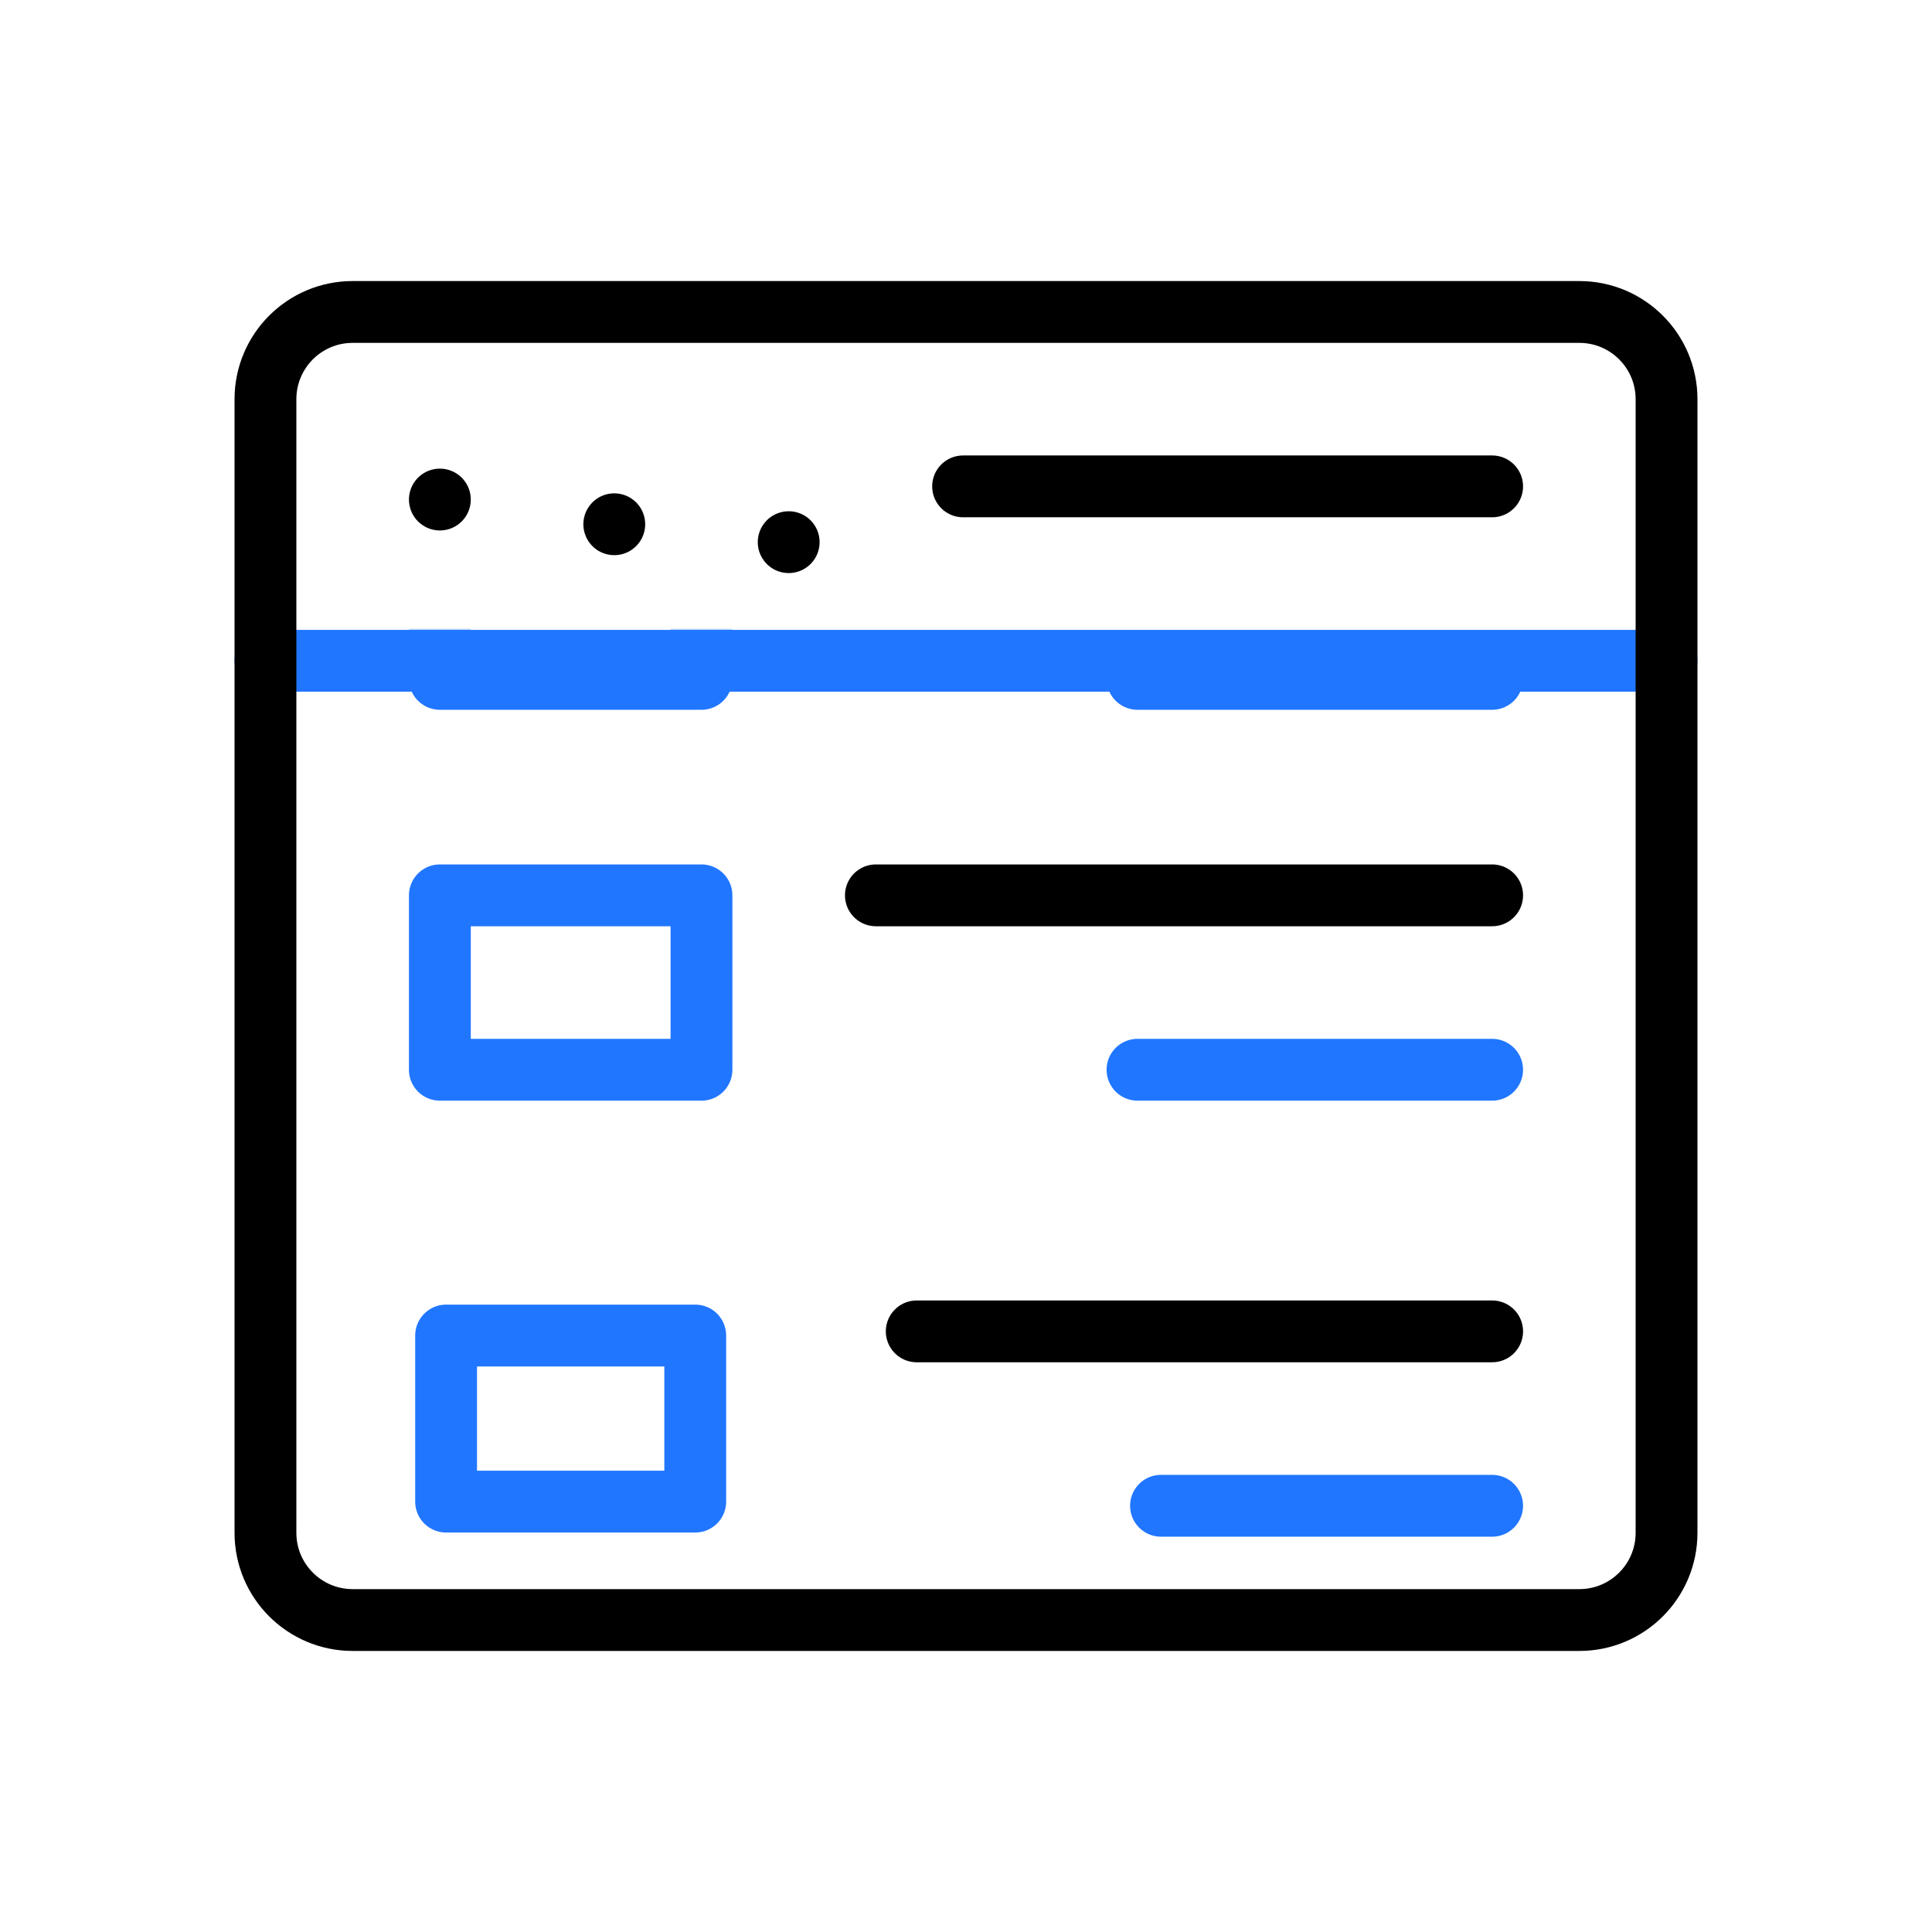 <svg xmlns="http://www.w3.org/2000/svg" xmlns:xlink="http://www.w3.org/1999/xlink" viewBox="0 0 500 500" width="500" height="500" preserveAspectRatio="xMidYMid meet" style="width: 100%; height: 100%; transform: translate3d(0px, 0px, 0px); content-visibility: visible;"><defs><clipPath id="__lottie_element_81"><rect width="500" height="500" x="0" y="0"></rect></clipPath><clipPath id="__lottie_element_84"><path d="M0,0 L500,0 L500,818 L0,818z"></path></clipPath><g id="__lottie_element_87"><g style="display: block;" transform="matrix(1,0,0,1,28.7,40.736)" opacity="1"><path fill="rgb(255,0,0)" fill-opacity="1" d=" M380.03,378.53 C392.5,378.53 402.6,368.42 402.6,355.96 C402.6,355.96 403,130.57 403,130.57 C403,130.57 40.28,130.57 40.28,130.57 C40.28,130.57 40,355.96 40,355.96 C40,368.42 50.1,378.53 62.57,378.53 C62.57,378.53 380.03,378.53 380.03,378.53z"></path><g opacity="1" transform="matrix(1,0,0,1,221.3,209.264)"><path stroke-linecap="round" stroke-linejoin="round" fill-opacity="0" stroke="rgb(0,0,0)" stroke-opacity="1" stroke-width="16" d=" M158.732,169.263 C171.196,169.263 181.3,159.159 181.3,146.695 C181.3,146.695 181.7,-78.695 181.7,-78.695 C181.7,-78.695 -181.025,-78.695 -181.025,-78.695 C-181.025,-78.695 -181.3,146.695 -181.3,146.695 C-181.3,159.159 -171.195,169.263 -158.731,169.263 C-158.731,169.263 158.732,169.263 158.732,169.263z"></path></g></g></g><mask id="__lottie_element_87_1" mask-type="alpha"><use xlink:href="#__lottie_element_87"></use></mask></defs><g clip-path="url(#__lottie_element_81)"><g mask="url(#__lottie_element_87_1)" style="display: block;"><g clip-path="url(#__lottie_element_84)" transform="matrix(1,0,0,1,0,-357.433)" opacity="1"><g style="display: block;" transform="matrix(1,0,0,1,218.679,581.147)" opacity="1"><g opacity="1" transform="matrix(1,0,0,1,0,0)"><path stroke-linecap="round" stroke-linejoin="round" fill-opacity="0" stroke="rgb(0,0,0)" stroke-opacity="1" stroke-width="16" d=" M167.484,120.842 C167.484,120.842 54.171,120.842 18.57,120.842"></path></g><g opacity="1" transform="matrix(1,0,0,1,0,0)"><path stroke-linecap="round" stroke-linejoin="round" fill-opacity="0" stroke="rgb(32,118,255)" stroke-opacity="1" stroke-width="16" d=" M167.483,165.979 C167.483,165.979 102.275,165.979 81.788,165.979"></path></g></g><g style="display: block;" transform="matrix(1,0,0,1,102.523,690.677)" opacity="1"><g opacity="1" transform="matrix(1,0,0,1,45.166,33.882)"><path stroke-linecap="round" stroke-linejoin="round" fill-opacity="0" stroke="rgb(32,118,255)" stroke-opacity="1" stroke-width="16" d=" M32.238,21.491 C32.238,21.491 -32.238,21.491 -32.238,21.491 C-32.238,21.491 -32.238,-21.491 -32.238,-21.491 C-32.238,-21.491 32.238,-21.491 32.238,-21.491 C32.238,-21.491 32.238,21.491 32.238,21.491z"></path></g></g><g style="display: block;" transform="matrix(1,0,0,1,218.679,581.147)" opacity="1"><g opacity="1" transform="matrix(1,0,0,1,0,0)"><path stroke-linecap="round" stroke-linejoin="round" fill-opacity="0" stroke="rgb(0,0,0)" stroke-opacity="1" stroke-width="16" d=" M167.484,8 C167.484,8 8,8 8,8"></path></g><g opacity="1" transform="matrix(1,0,0,1,0,0)"><path stroke-linecap="round" stroke-linejoin="round" fill-opacity="0" stroke="rgb(32,118,255)" stroke-opacity="1" stroke-width="16" d=" M167.483,53.137 C167.483,53.137 75.705,53.137 75.705,53.137"></path></g></g><g style="display: block;" transform="matrix(1,0,0,1,102.523,577.834)" opacity="1"><g opacity="1" transform="matrix(1,0,0,1,45.166,33.882)"><path stroke-linecap="round" stroke-linejoin="round" fill-opacity="0" stroke="rgb(32,118,255)" stroke-opacity="1" stroke-width="16" d=" M33.853,22.568 C33.853,22.568 -33.853,22.568 -33.853,22.568 C-33.853,22.568 -33.853,-22.568 -33.853,-22.568 C-33.853,-22.568 33.853,-22.568 33.853,-22.568 C33.853,-22.568 33.853,22.568 33.853,22.568z"></path></g></g><g style="display: block;" transform="matrix(1,0,0,1,218.679,367.147)" opacity="1"><g opacity="1" transform="matrix(1,0,0,1,0,0)"><path stroke-linecap="round" stroke-linejoin="round" fill-opacity="0" stroke="rgb(0,0,0)" stroke-opacity="1" stroke-width="16" d=" M8,120.842 C8,120.842 167.484,120.842 167.484,120.842"></path></g><g opacity="1" transform="matrix(1,0,0,1,0,0)"><path stroke-linecap="round" stroke-linejoin="round" fill-opacity="0" stroke="rgb(32,118,255)" stroke-opacity="1" stroke-width="16" d=" M75.705,165.979 C75.705,165.979 167.483,165.979 167.483,165.979"></path></g></g><g style="display: block;" transform="matrix(1,0,0,1,102.523,363.834)" opacity="1"><g opacity="1" transform="matrix(1,0,0,1,45.166,146.725)"><path stroke-linecap="round" stroke-linejoin="round" fill-opacity="0" stroke="rgb(32,118,255)" stroke-opacity="1" stroke-width="16" d=" M33.853,22.568 C33.853,22.568 -33.853,22.568 -33.853,22.568 C-33.853,22.568 -33.853,-22.569 -33.853,-22.569 C-33.853,-22.569 33.853,-22.569 33.853,-22.569 C33.853,-22.569 33.853,22.568 33.853,22.568z"></path></g></g><g style="display: block;" transform="matrix(1,0,0,1,218.679,367.147)" opacity="1"><g opacity="1" transform="matrix(1,0,0,1,0,0)"><path stroke-linecap="round" stroke-linejoin="round" fill-opacity="0" stroke="rgb(0,0,0)" stroke-opacity="1" stroke-width="16" d=" M8,8 C8,8 167.484,8 167.484,8"></path></g><g opacity="1" transform="matrix(1,0,0,1,0,0)"><path stroke-linecap="round" stroke-linejoin="round" fill-opacity="0" stroke="rgb(32,118,255)" stroke-opacity="1" stroke-width="16" d=" M75.705,53.137 C75.705,53.137 167.483,53.137 167.483,53.137"></path></g></g><g style="display: block;" transform="matrix(1,0,0,1,102.523,363.834)" opacity="1"><g opacity="1" transform="matrix(1,0,0,1,45.166,33.882)"><path stroke-linecap="round" stroke-linejoin="round" fill-opacity="0" stroke="rgb(32,118,255)" stroke-opacity="1" stroke-width="16" d=" M33.853,22.568 C33.853,22.568 -33.853,22.568 -33.853,22.568 C-33.853,22.568 -33.853,-22.568 -33.853,-22.568 C-33.853,-22.568 33.853,-22.568 33.853,-22.568 C33.853,-22.568 33.853,22.568 33.853,22.568z"></path></g></g></g></g><g style="display: block;" transform="matrix(1,0,0,1,28.7,40.736)" opacity="1"><g opacity="1" transform="matrix(1,0,0,1,0,0)"><path stroke-linecap="round" stroke-linejoin="round" fill-opacity="0" stroke="rgb(32,118,255)" stroke-opacity="1" stroke-width="16" d=" M40,130.274 C40,130.274 402.6,130.274 402.6,130.274"></path></g><g opacity="1" transform="matrix(1,0,0,1,221.3,209.264)"><path stroke-linecap="round" stroke-linejoin="round" fill-opacity="0" stroke="rgb(0,0,0)" stroke-opacity="1" stroke-width="16" d=" M158.732,169.263 C171.196,169.263 181.3,159.159 181.3,146.695 C181.3,146.695 181.3,-146.695 181.3,-146.695 C181.3,-159.16 171.196,-169.264 158.732,-169.264 C158.732,-169.264 -158.731,-169.264 -158.731,-169.264 C-171.195,-169.264 -181.3,-159.16 -181.3,-146.695 C-181.3,-146.695 -181.3,146.695 -181.3,146.695 C-181.3,159.159 -171.195,169.263 -158.731,169.263 C-158.731,169.263 158.732,169.263 158.732,169.263z"></path></g></g><g style="display: block;" transform="matrix(1,0,0,1,241.248,117.873)" opacity="1"><g opacity="1" transform="matrix(1,0,0,1,0,0)"><path stroke-linecap="round" stroke-linejoin="round" fill-opacity="0" stroke="rgb(0,0,0)" stroke-opacity="1" stroke-width="16" d=" M8,8 C8,8 144.915,8 144.915,8"></path></g></g><g style="display: block;" transform="matrix(1,0,0,1,105.837,121.282)" opacity="1"><g opacity="1" transform="matrix(1,0,0,1,0,0)"><path stroke-linecap="round" stroke-linejoin="round" fill-opacity="0" stroke="rgb(0,0,0)" stroke-opacity="1" stroke-width="16" d=" M8,8 C8,8 8,8 8,8z"></path></g></g><g style="display: block;" transform="matrix(1,0,0,1,150.974,127.676)" opacity="1"><g opacity="1" transform="matrix(1,0,0,1,0,0)"><path stroke-linecap="round" stroke-linejoin="round" fill-opacity="0" stroke="rgb(0,0,0)" stroke-opacity="1" stroke-width="16" d=" M8,8 C8,8 8,8 8,8z"></path></g></g><g style="display: block;" transform="matrix(1,0,0,1,196.111,132.311)" opacity="1"><g opacity="1" transform="matrix(1,0,0,1,0,0)"><path stroke-linecap="round" stroke-linejoin="round" fill-opacity="0" stroke="rgb(0,0,0)" stroke-opacity="1" stroke-width="16" d=" M8,8 C8,8 8,8 8,8z"></path></g></g></g></svg>